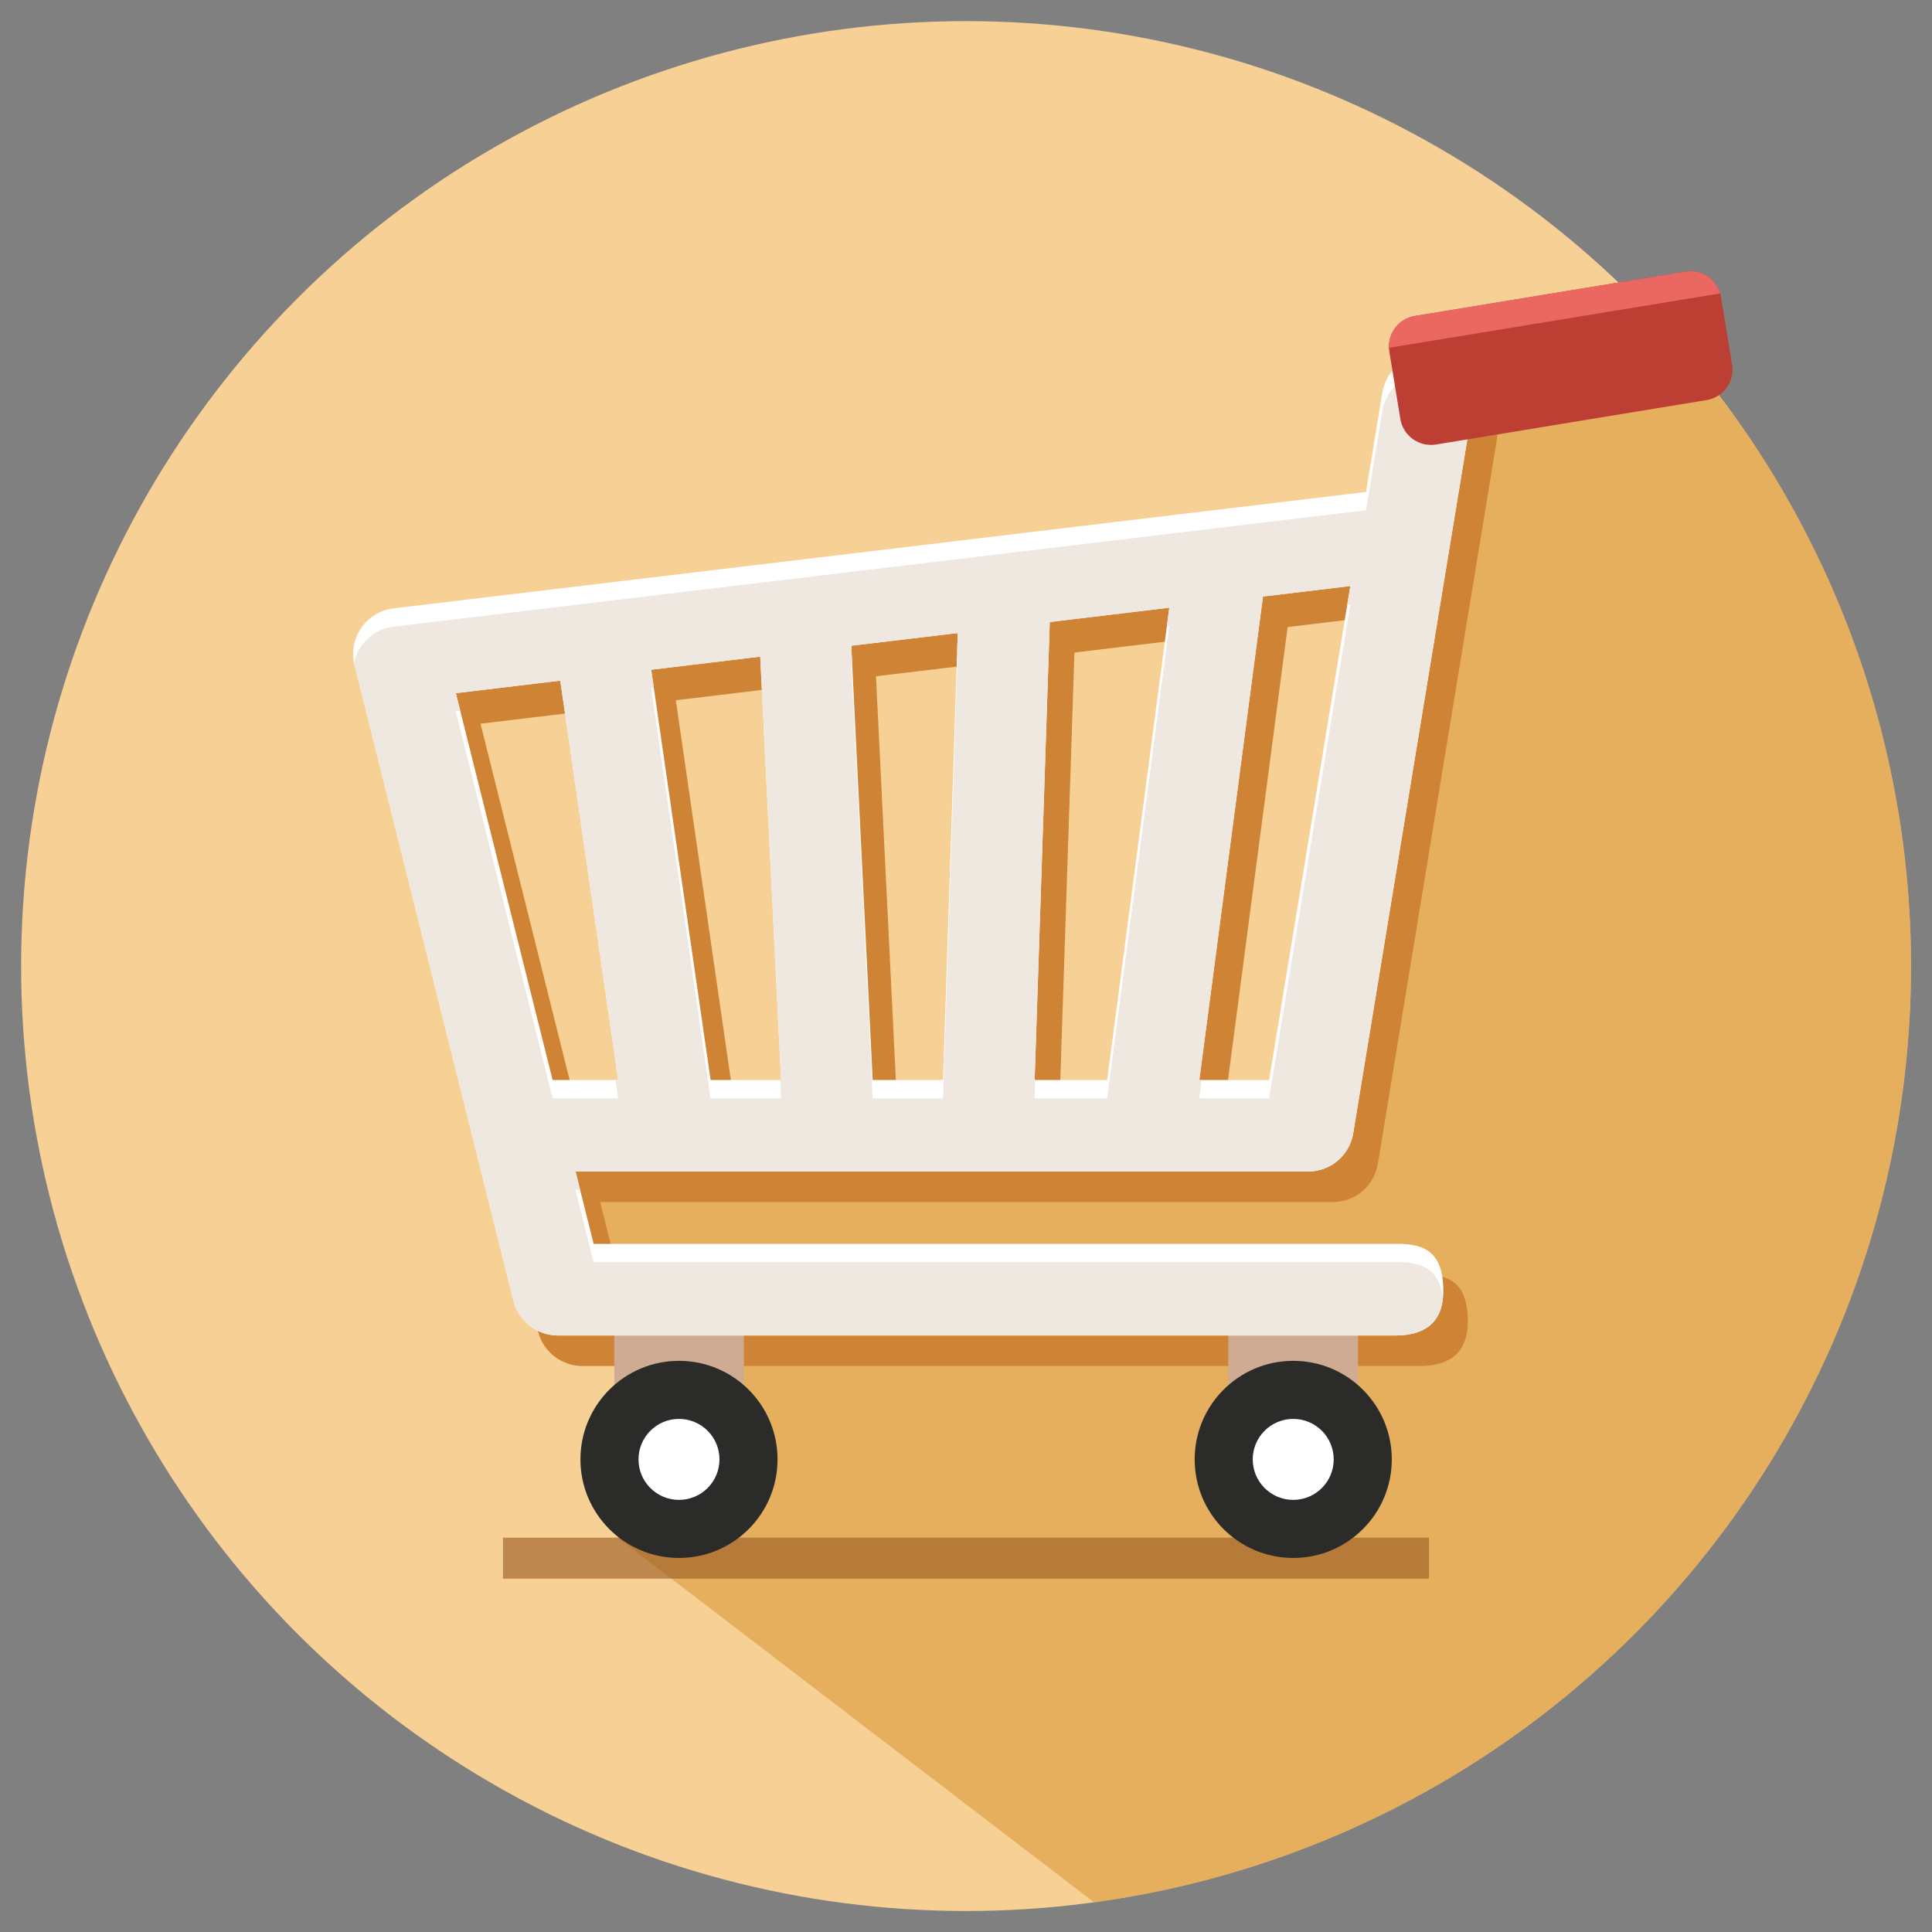 <?xml version="1.0" encoding="utf-8"?>
<!-- Generator: Adobe Illustrator 24.0.3, SVG Export Plug-In . SVG Version: 6.00 Build 0)  -->
<svg version="1.1" xmlns="http://www.w3.org/2000/svg" xmlns:xlink="http://www.w3.org/1999/xlink" x="0px" y="0px"
	 viewBox="0 0 141.73 141.73" style="enable-background:new 0 0 141.73 141.73;" xml:space="preserve">
<rect x="0" y="0" width="141.73" height="141.73" fill="#808080" stroke="none"/>
<style type="text/css">
	.st0{opacity:0.61;clip-path:url(#XMLID_5_);fill:#DC9B3C;}
	.st1{opacity:0.62;fill:#9A5A21;}
	.st2{fill:#CF8335;}
	.st3{fill:#CFAB93;}
	.st4{fill:#2B2B2A;}
	.st5{clip-path:url(#XMLID_6_);fill:#EFE8E0;}
	.st6{clip-path:url(#XMLID_7_);fill:#EB6862;}
	.st7{fill:#FFFFFF;}
</style>
<g id="Capa_1">
</g>
<g id="Capa_2">
	<g>
		<g>
			<defs>
				<circle id="XMLID_2_" cx="70.87" cy="70.87" r="69.32"/>
			</defs>
			<use xlink:href="#XMLID_2_"  style="overflow:visible;fill:#F7D096;"/>
			<clipPath id="XMLID_5_">
				<use xlink:href="#XMLID_2_"  style="overflow:visible;"/>
			</clipPath>
			<path class="st0" d="M130.8,25.57c-0.75,0.25-25.82,4.51-25.82,4.51L94.92,81.47l-56.11,1.25l2.51,11.03L49.58,94l-4.26,18.8
				l39.61,30.33l42.36-22.56l16.79-43.87L130.8,25.57z"/>
		</g>
		<rect x="36.9" y="112.8" class="st1" width="67.93" height="3.01"/>
		<path class="st2" d="M101.08,85.37l8.72-53.07c0.3-1.82-0.84-3.63-2.65-3.98c-1.87-0.36-3.65,0.89-3.95,2.75l-1.19,7.26
			l-71.34,8.54c-0.96,0.11-1.82,0.64-2.37,1.43s-0.73,1.78-0.49,2.72l11.66,46.65c0.37,1.49,1.72,2.54,3.26,2.54l61.44,0
			c1.85,0,3.51-0.71,3.51-3.27c0-2.94-1.47-3.45-3.36-3.45H45.36l-1.33-5.31h53.74C99.41,88.19,100.81,87,101.08,85.37z
			 M77.71,81.47l1.11-33.6l8.77-1.05l-4.56,34.65H77.71z M53.94,81.47l-4.36-30.1l8-0.96l1.53,31.06H53.94z M64.26,49.61l7.81-0.93
			l-1.08,32.79h-5.16L64.26,49.61z M35.25,53.09l7.66-0.92l4.25,29.3h-4.81L35.25,53.09z M89.79,81.47L94.46,46l6.41-0.77
			l-5.96,36.24H89.79z"/>
		<rect x="45.06" y="97.26" class="st3" width="9.51" height="7.43"/>
		<rect x="90.11" y="97.26" class="st3" width="9.51" height="7.43"/>
		<circle class="st4" cx="49.81" cy="107.06" r="7.23"/>
		<g>
			<defs>
				<path id="XMLID_3_" d="M99.27,83.13L108,30.06c0.3-1.82-0.84-3.63-2.65-3.98c-1.87-0.36-3.65,0.89-3.95,2.75l-1.19,7.26
					l-71.34,8.54c-0.96,0.11-1.82,0.64-2.37,1.43s-0.73,1.78-0.49,2.72l11.66,46.65c0.37,1.49,1.72,2.54,3.26,2.54h61.44
					c1.85,0,3.51-0.71,3.51-3.27c0-2.94-1.47-3.45-3.36-3.45H43.55l-1.33-5.31h53.74C97.6,85.95,99.01,84.76,99.27,83.13z
					 M75.9,79.23l1.11-33.6l8.77-1.05l-4.56,34.65H75.9z M52.13,79.23l-4.36-30.1l8-0.96l1.53,31.06H52.13z M62.45,47.37l7.81-0.93
					l-1.08,32.79h-5.16L62.45,47.37z M33.44,50.85l7.66-0.92l4.25,29.3h-4.81L33.44,50.85z M87.98,79.23l4.67-35.47l6.41-0.77
					l-5.96,36.24H87.98z"/>
			</defs>
			<use xlink:href="#XMLID_3_"  style="overflow:visible;fill:#FFFFFF;"/>
			<clipPath id="XMLID_6_">
				<use xlink:href="#XMLID_3_"  style="overflow:visible;"/>
			</clipPath>
			<path class="st5" d="M99.27,84.48L108,31.4c0.3-1.82-0.84-3.63-2.65-3.98c-1.87-0.36-3.65,0.89-3.95,2.75l-1.19,7.26l-71.34,8.54
				c-0.96,0.11-1.82,0.64-2.37,1.43s-0.73,1.78-0.49,2.72l11.66,46.65c0.37,1.49,1.72,2.54,3.26,2.54l61.44,0
				c1.85,0,3.51-0.71,3.51-3.27c0-2.94-1.47-3.45-3.36-3.45H43.55l-1.33-5.31h53.74C97.6,87.29,99.01,86.1,99.27,84.48z M75.9,80.57
				l1.11-33.6l8.77-1.05l-4.56,34.65H75.9z M52.13,80.57l-4.36-30.1l8-0.96l1.53,31.06H52.13z M62.45,48.72l7.81-0.93l-1.08,32.79
				h-5.16L62.45,48.72z M33.44,52.19l7.66-0.92l4.25,29.3h-4.81L33.44,52.19z M87.98,80.57l4.67-35.47l6.41-0.77l-5.96,36.24H87.98z
				"/>
		</g>
		<g>
			<defs>
				<path id="XMLID_1_" d="M125.19,29.35l-19.85,3.26c-1.24,0.2-2.41-0.64-2.61-1.87l-0.81-4.95c-0.2-1.24,0.64-2.41,1.87-2.61
					l19.85-3.26c1.24-0.2,2.41,0.64,2.61,1.87l0.81,4.95C127.27,27.98,126.43,29.15,125.19,29.35z"/>
			</defs>
			<use xlink:href="#XMLID_1_"  style="overflow:visible;fill:#BD3E33;"/>
			<clipPath id="XMLID_7_">
				<use xlink:href="#XMLID_1_"  style="overflow:visible;"/>
			</clipPath>
			<path class="st6" d="M126.96,21.4l-25.83,4.24c-1.24,0.2-2.41-0.64-2.61-1.87l-0.81-4.95c-0.2-1.24,0.64-2.41,1.87-2.61
				l25.83-4.24c1.24-0.2,2.41,0.64,2.61,1.87l0.81,4.95C129.04,20.02,128.2,21.19,126.96,21.4z"/>
		</g>
		<circle class="st7" cx="49.81" cy="107.06" r="2.97"/>
		<circle class="st4" cx="94.87" cy="107.06" r="7.23"/>
		<circle class="st7" cx="94.87" cy="107.06" r="2.97"/>
	</g>
</g>
</svg>
